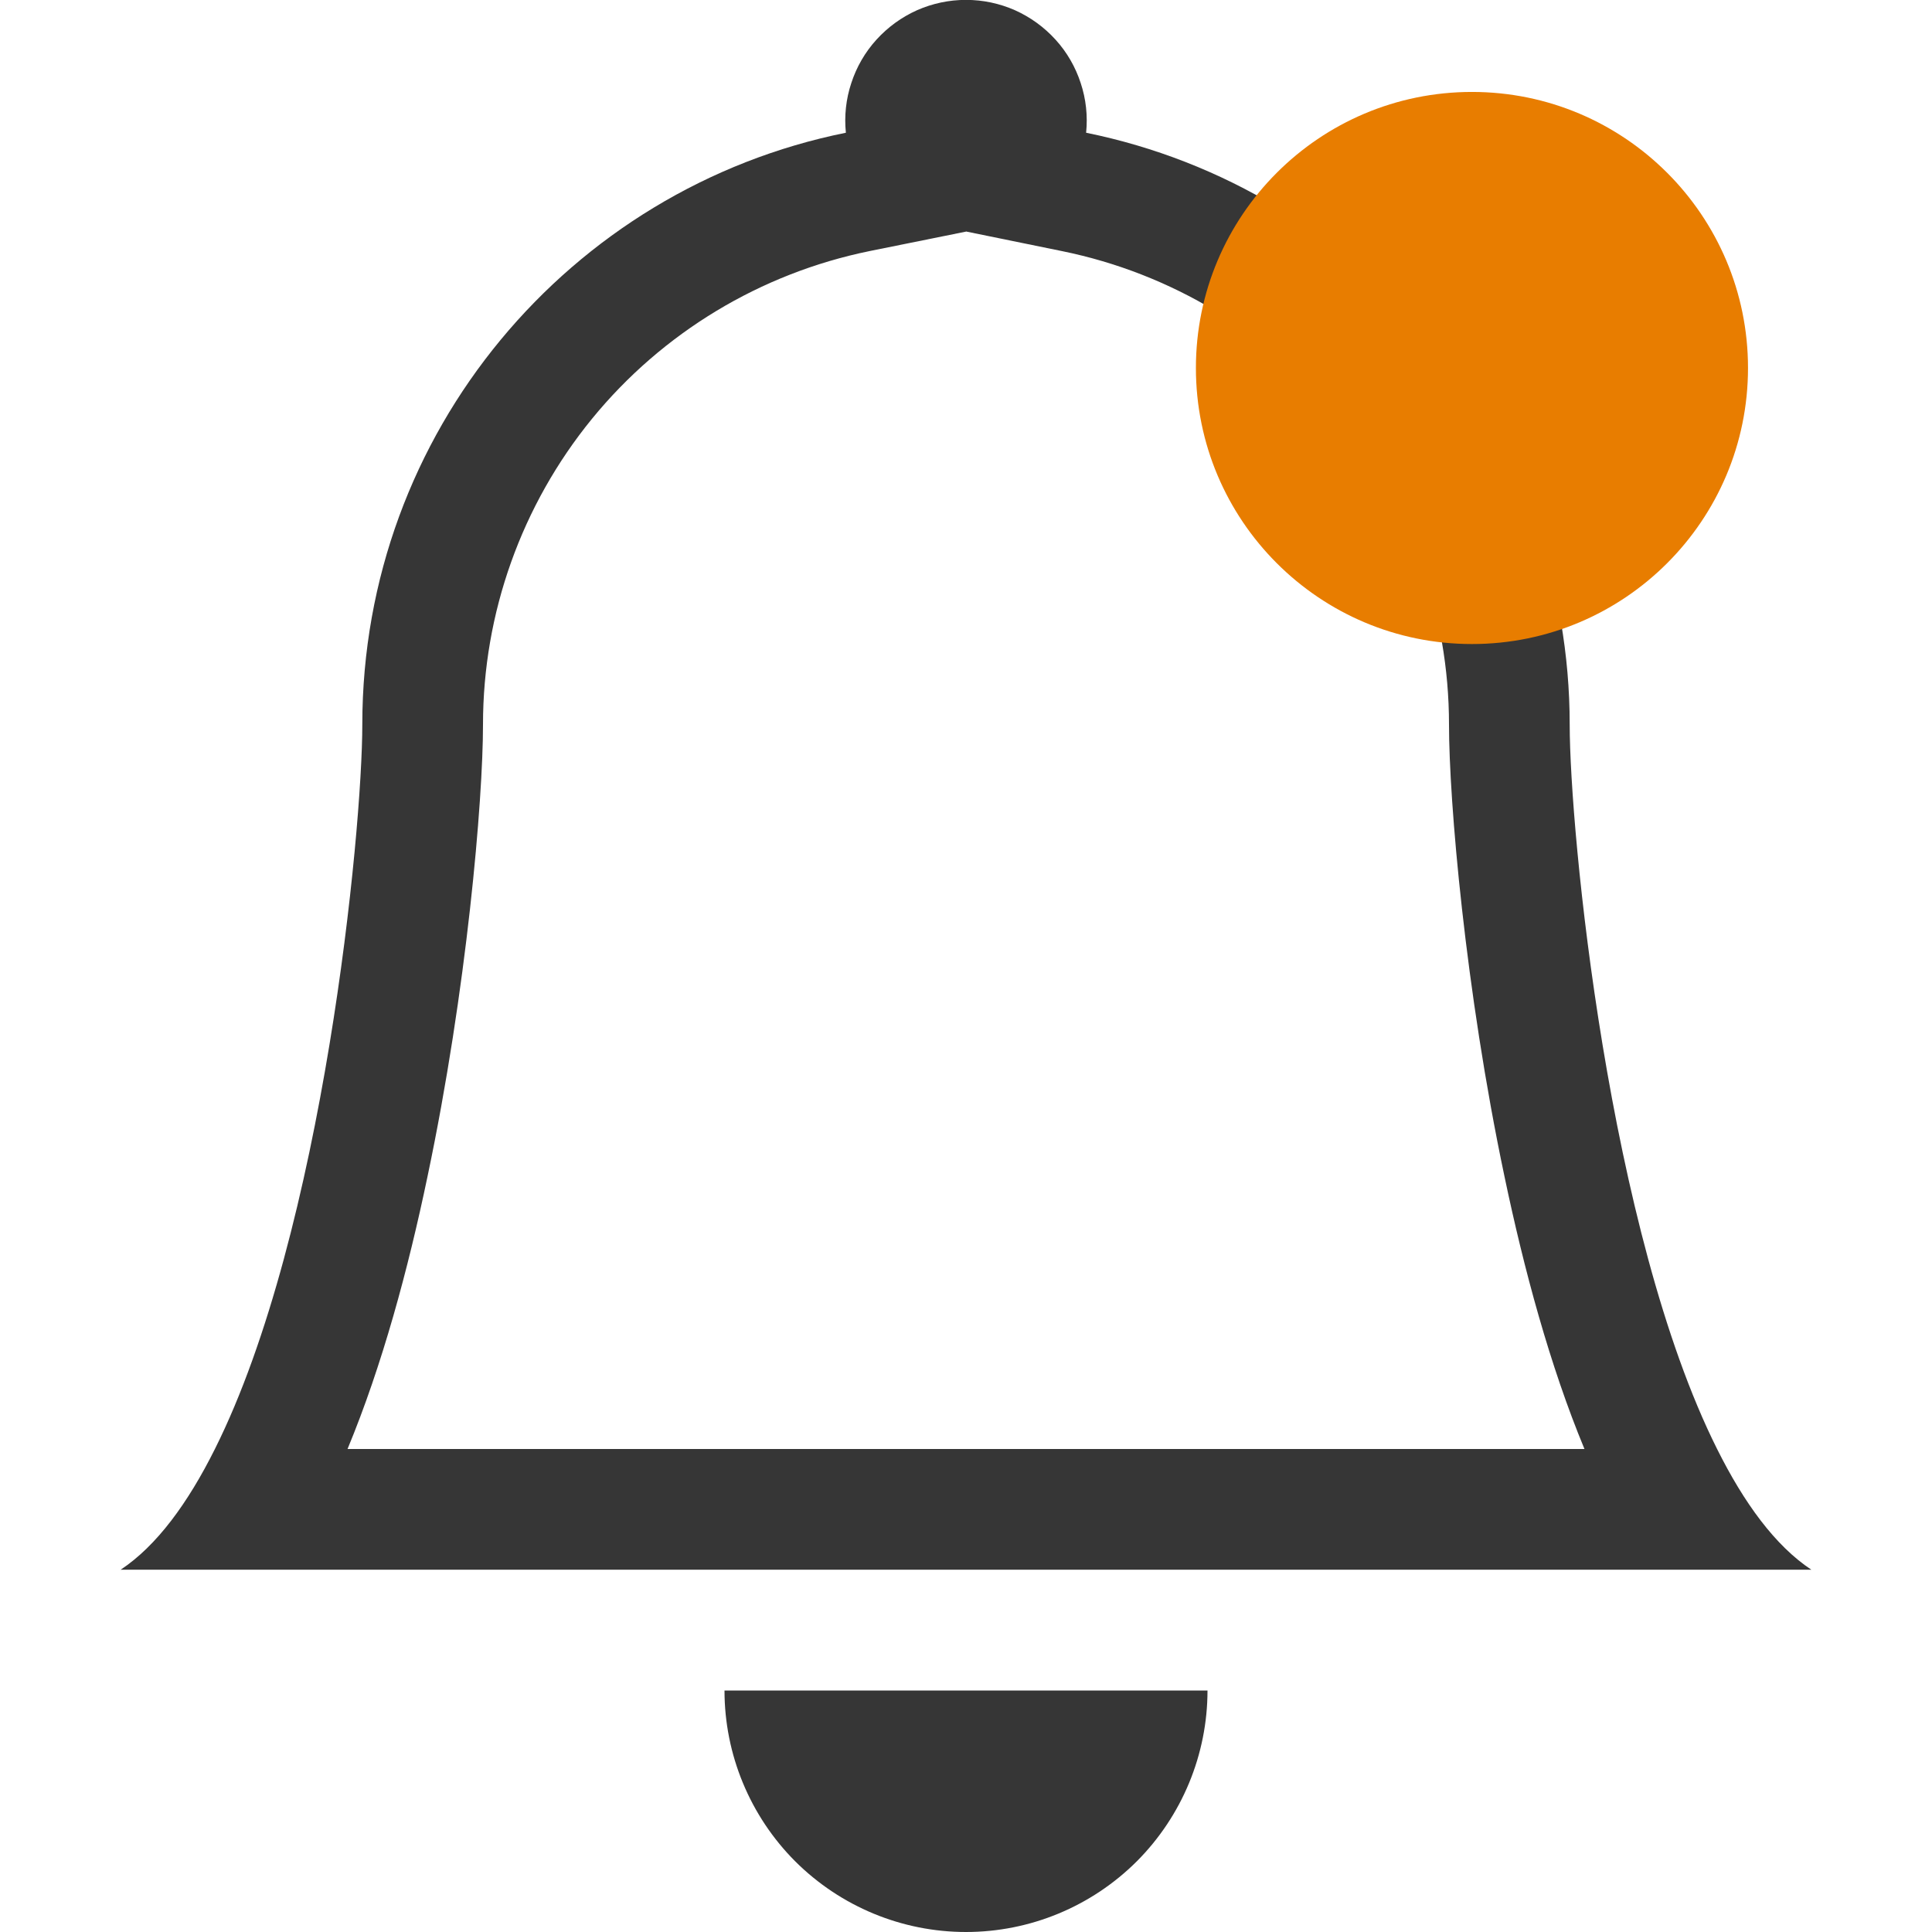 <svg width="17" height="17" viewBox="0 0 17 17" fill="none" xmlns="http://www.w3.org/2000/svg">
<g clip-path="url(#clip0_109_4163)">
<path d="M8.5 17C9.064 17 9.604 16.776 10.003 16.378C10.401 15.979 10.625 15.438 10.625 14.875H6.375C6.375 15.438 6.599 15.979 6.997 16.378C7.396 16.776 7.936 17 8.5 17ZM8.5 2.038L7.653 2.209C6.693 2.405 5.829 2.926 5.209 3.685C4.589 4.445 4.25 5.395 4.25 6.375C4.25 7.042 4.108 8.709 3.762 10.351C3.592 11.166 3.363 12.015 3.058 12.75H13.942C13.637 12.015 13.409 11.167 13.238 10.351C12.892 8.709 12.75 7.042 12.75 6.375C12.75 5.395 12.411 4.445 11.791 3.686C11.171 2.927 10.307 2.406 9.347 2.21L8.5 2.037V2.038ZM15.109 12.75C15.346 13.225 15.62 13.601 15.938 13.812H1.062C1.38 13.601 1.654 13.225 1.891 12.75C2.848 10.838 3.188 7.31 3.188 6.375C3.188 3.804 5.015 1.657 7.443 1.168C7.428 1.02 7.444 0.871 7.491 0.73C7.537 0.589 7.612 0.459 7.712 0.349C7.812 0.239 7.933 0.151 8.069 0.09C8.205 0.03 8.352 -0.001 8.5 -0.001C8.648 -0.001 8.795 0.03 8.931 0.09C9.067 0.151 9.188 0.239 9.288 0.349C9.388 0.459 9.463 0.589 9.509 0.73C9.556 0.871 9.572 1.02 9.557 1.168C10.758 1.412 11.838 2.064 12.613 3.013C13.389 3.962 13.812 5.149 13.812 6.375C13.812 7.31 14.152 10.838 15.109 12.75Z" fill="#363636"/>
<circle cx="12.952" cy="3.238" r="2.429" fill="#E87D00"/>
</g>
<defs>
<clipPath id="clip0_109_4163">
<rect width="17" height="17" fill="white"/>
</clipPath>
</defs>
</svg>

